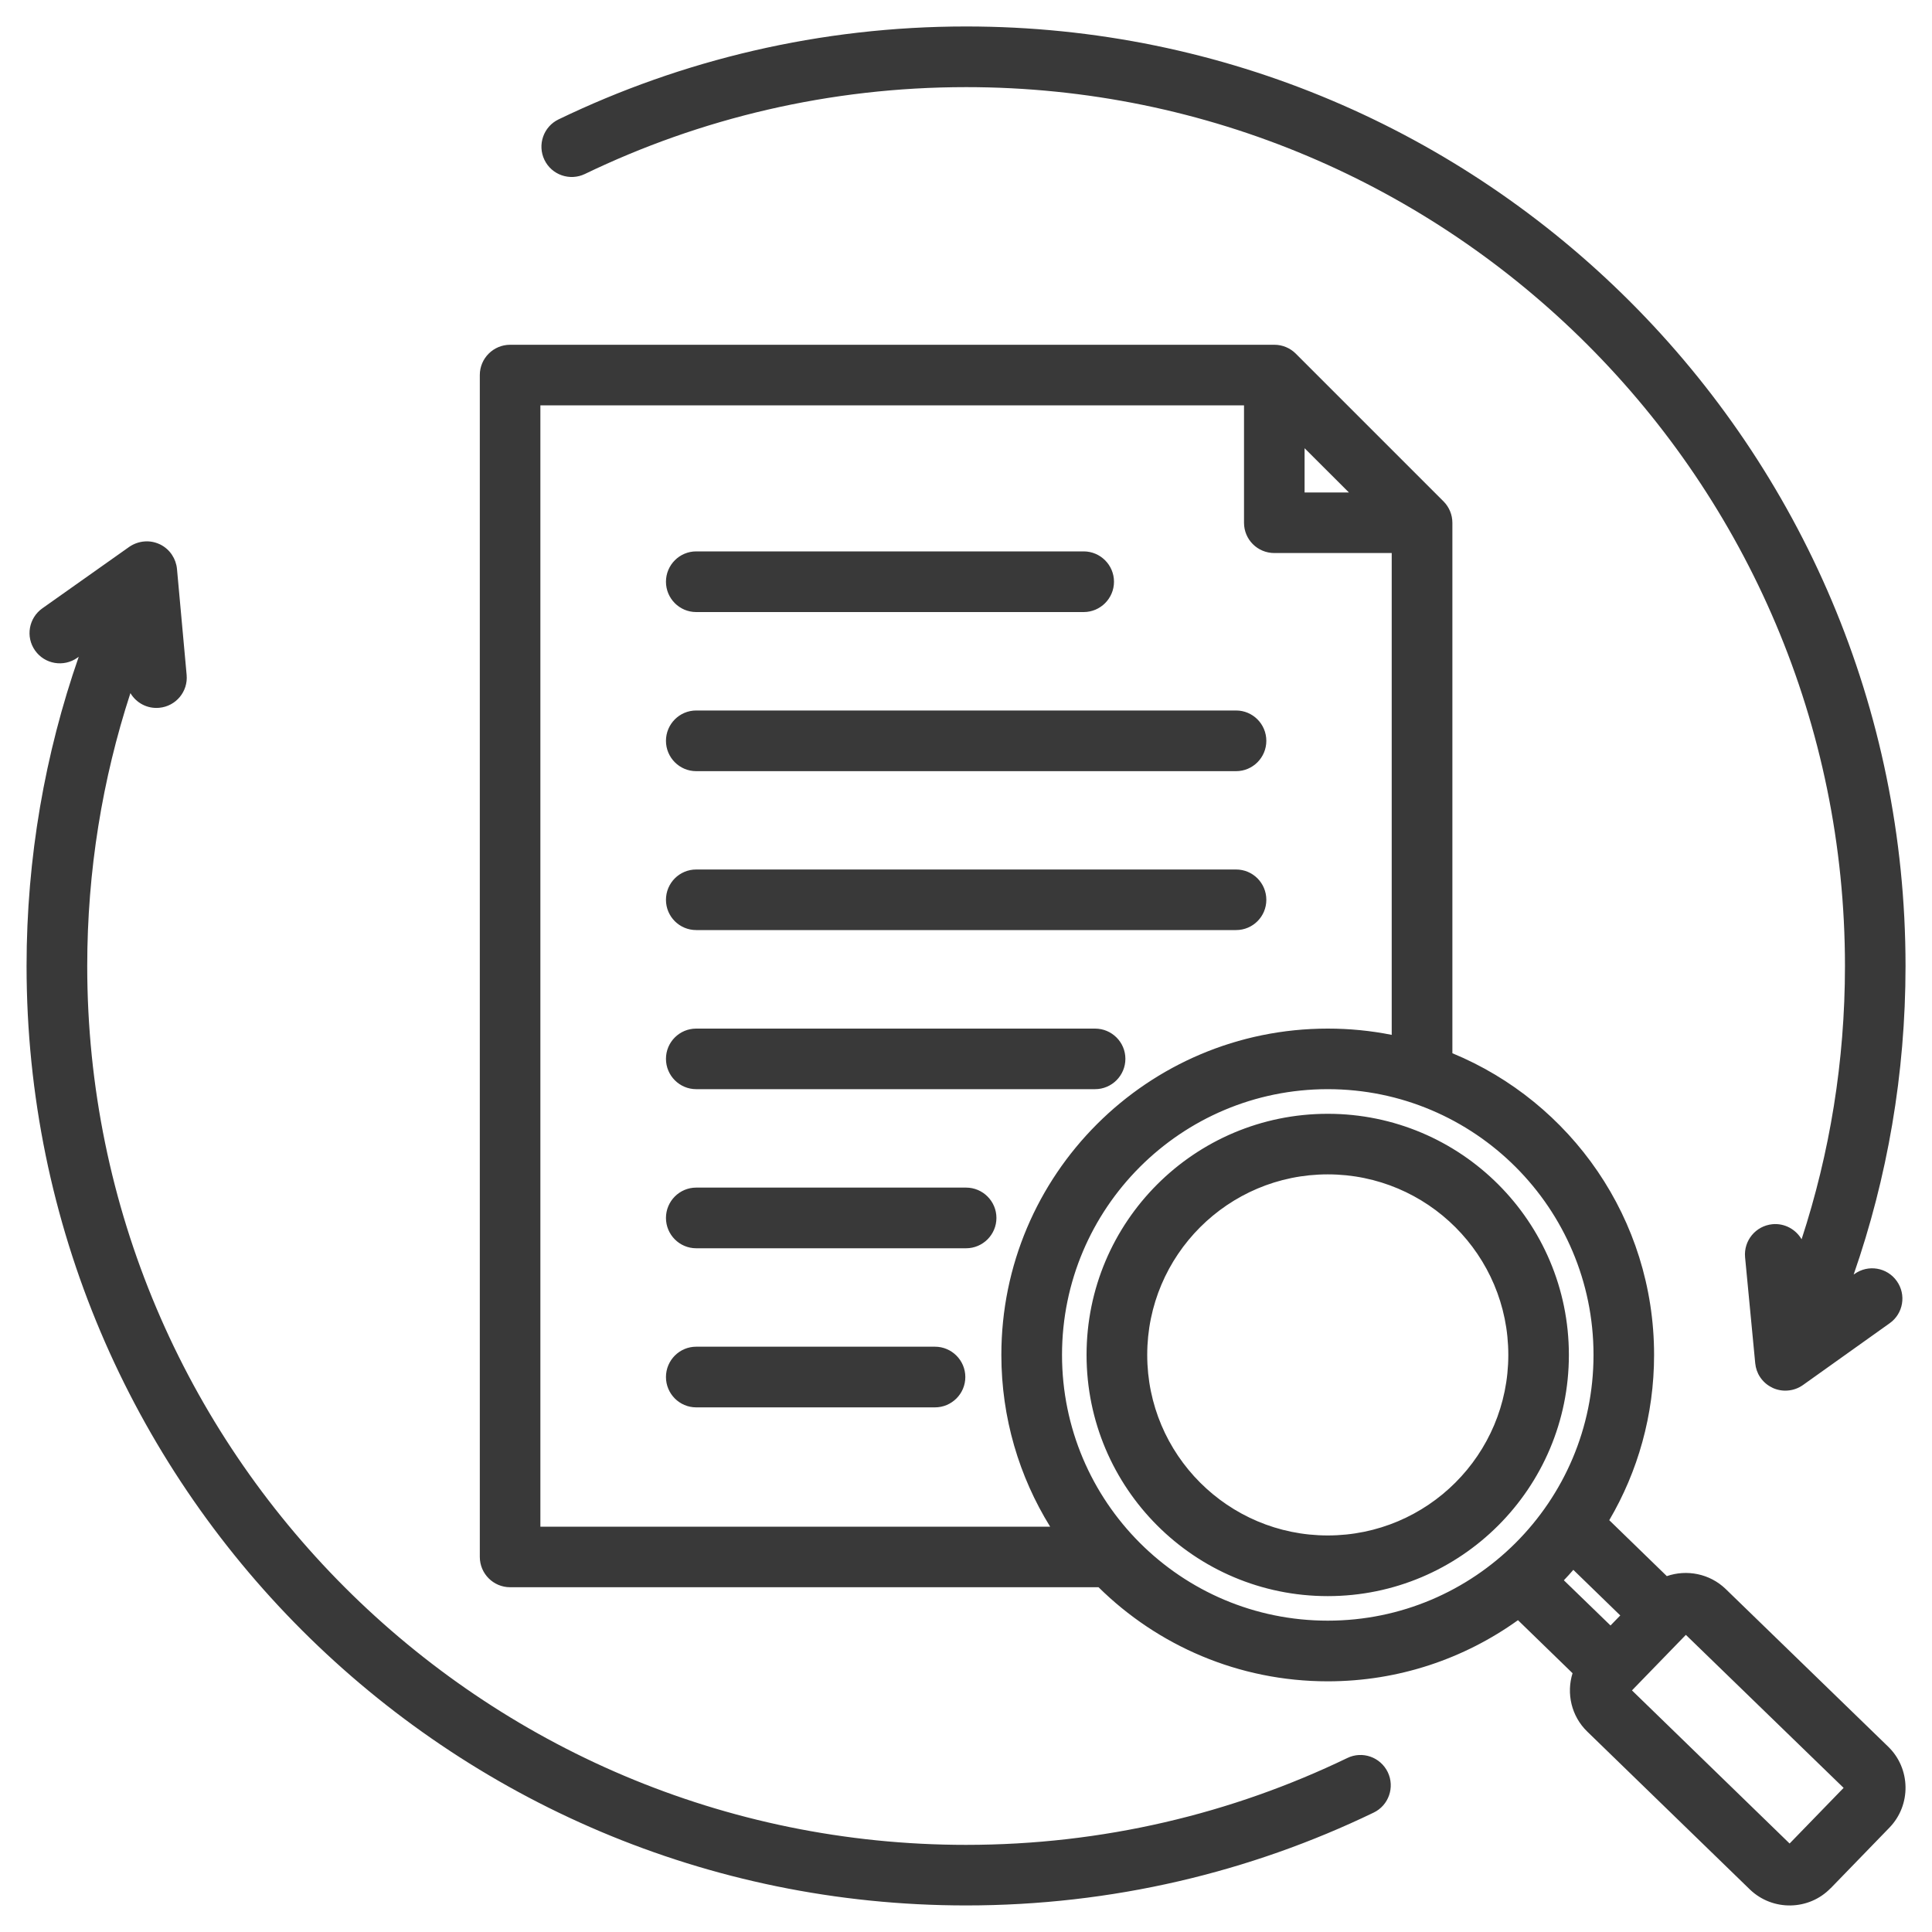 <svg width="20" height="20" viewBox="0 0 20 20" fill="none" xmlns="http://www.w3.org/2000/svg">
<path fill-rule="evenodd" clip-rule="evenodd" d="M11.372 16.431H5.281C5.108 16.431 4.967 16.291 4.967 16.117V3.882C4.967 3.709 5.108 3.569 5.281 3.569H13.192C13.274 3.569 13.354 3.601 13.414 3.661L14.943 5.19C15.002 5.249 15.035 5.329 15.035 5.412V10.903C16.261 11.409 17.123 12.617 17.123 14.026C17.123 14.65 16.954 15.235 16.659 15.737L17.255 16.316C17.46 16.245 17.698 16.289 17.864 16.449L17.864 16.449L19.547 18.082C19.78 18.308 19.787 18.685 19.559 18.92L19.559 18.92L18.952 19.546L18.951 19.546C18.726 19.779 18.35 19.786 18.115 19.56C18.115 19.559 18.114 19.559 18.114 19.559L16.432 17.926C16.265 17.765 16.214 17.528 16.279 17.321L15.714 16.772C15.159 17.17 14.479 17.405 13.745 17.405C12.82 17.405 11.982 17.033 11.372 16.431ZM12.878 4.196C11.73 4.196 5.594 4.196 5.594 4.196V15.804H10.871C10.551 15.287 10.366 14.678 10.366 14.026C10.366 12.16 11.879 10.648 13.745 10.648C13.972 10.648 14.193 10.67 14.407 10.713V5.725H13.192C13.018 5.725 12.878 5.585 12.878 5.412V4.196ZM13.964 5.098L13.505 4.64V5.098H13.964ZM16.287 16.251C16.255 16.288 16.223 16.324 16.189 16.359L16.672 16.827L16.773 16.723L16.287 16.251ZM13.745 11.275C12.225 11.275 10.994 12.507 10.994 14.026C10.994 15.546 12.225 16.777 13.745 16.777C15.264 16.777 16.496 15.546 16.496 14.026C16.496 12.507 15.264 11.275 13.745 11.275ZM13.745 11.53C15.123 11.53 16.241 12.647 16.241 14.026C16.241 15.405 15.123 16.523 13.745 16.523C12.366 16.523 11.248 15.405 11.248 14.026C11.248 12.647 12.366 11.53 13.745 11.53ZM13.745 12.157C12.713 12.157 11.876 12.994 11.876 14.026C11.876 15.058 12.713 15.895 13.745 15.895C14.777 15.895 15.614 15.058 15.614 14.026C15.614 12.994 14.777 12.157 13.745 12.157ZM16.894 17.499C17.087 17.687 18.336 18.9 18.526 19.084L19.085 18.508L17.452 16.924L16.894 17.499ZM7.207 12.922C7.034 12.922 6.894 12.781 6.894 12.608C6.894 12.435 7.034 12.294 7.207 12.294H10.001C10.174 12.294 10.315 12.435 10.315 12.608C10.315 12.781 10.174 12.922 10.001 12.922H7.207ZM7.207 7.983C7.034 7.983 6.894 7.842 6.894 7.669C6.894 7.496 7.034 7.355 7.207 7.355H12.796C12.969 7.355 13.109 7.496 13.109 7.669C13.109 7.842 12.969 7.983 12.796 7.983H7.207ZM7.207 6.336C7.034 6.336 6.894 6.195 6.894 6.022C6.894 5.849 7.034 5.708 7.207 5.708H11.218C11.391 5.708 11.532 5.849 11.532 6.022C11.532 6.195 11.391 6.336 11.218 6.336H7.207ZM7.207 9.628C7.034 9.628 6.894 9.488 6.894 9.315C6.894 9.141 7.034 9.001 7.207 9.001H12.796C12.969 9.001 13.109 9.141 13.109 9.315C13.109 9.488 12.969 9.628 12.796 9.628H7.207ZM7.207 11.275C7.034 11.275 6.894 11.134 6.894 10.961C6.894 10.788 7.034 10.648 7.207 10.648H11.336C11.509 10.648 11.65 10.788 11.65 10.961C11.65 11.134 11.509 11.275 11.336 11.275H7.207ZM7.207 14.569C7.034 14.569 6.894 14.428 6.894 14.255C6.894 14.082 7.034 13.941 7.207 13.941H9.679C9.852 13.941 9.993 14.082 9.993 14.255C9.993 14.428 9.852 14.569 9.679 14.569H7.207ZM0.815 6.799L0.801 6.809C0.659 6.909 0.463 6.876 0.363 6.734C0.263 6.593 0.297 6.397 0.439 6.297L1.338 5.661C1.386 5.628 1.441 5.609 1.497 5.605C1.548 5.601 1.601 5.61 1.651 5.633C1.653 5.633 1.657 5.636 1.658 5.636C1.71 5.662 1.752 5.7 1.781 5.745C1.809 5.787 1.827 5.837 1.832 5.889L1.932 6.986C1.948 7.159 1.821 7.311 1.649 7.327C1.524 7.339 1.41 7.276 1.35 7.175C1.06 8.065 0.903 9.014 0.903 10C0.903 15.021 4.98 19.098 10.001 19.098C11.414 19.098 12.753 18.775 13.947 18.199C14.103 18.123 14.29 18.189 14.366 18.345C14.441 18.501 14.376 18.689 14.22 18.764C12.943 19.38 11.512 19.725 10.001 19.725C4.633 19.725 0.275 15.368 0.275 10C0.275 8.879 0.466 7.802 0.815 6.799ZM19.189 13.194L19.198 13.188C19.339 13.087 19.535 13.12 19.635 13.261C19.736 13.402 19.703 13.598 19.562 13.698L18.664 14.338C18.616 14.372 18.561 14.391 18.504 14.395C18.454 14.399 18.401 14.39 18.352 14.368C18.35 14.367 18.344 14.364 18.343 14.363C18.291 14.338 18.25 14.3 18.22 14.255C18.192 14.213 18.175 14.164 18.17 14.112L18.065 13.015C18.049 12.843 18.175 12.69 18.348 12.673C18.474 12.661 18.59 12.726 18.65 12.829C18.941 11.939 19.099 10.988 19.099 10C19.099 4.979 15.022 0.902 10.001 0.902C8.587 0.902 7.249 1.225 6.055 1.801C5.899 1.876 5.711 1.811 5.636 1.655C5.561 1.499 5.626 1.311 5.782 1.236C7.059 0.62 8.49 0.274 10.001 0.274C15.368 0.274 19.726 4.632 19.726 10C19.726 11.118 19.537 12.193 19.189 13.194Z" fill="#393939"/>
</svg>
